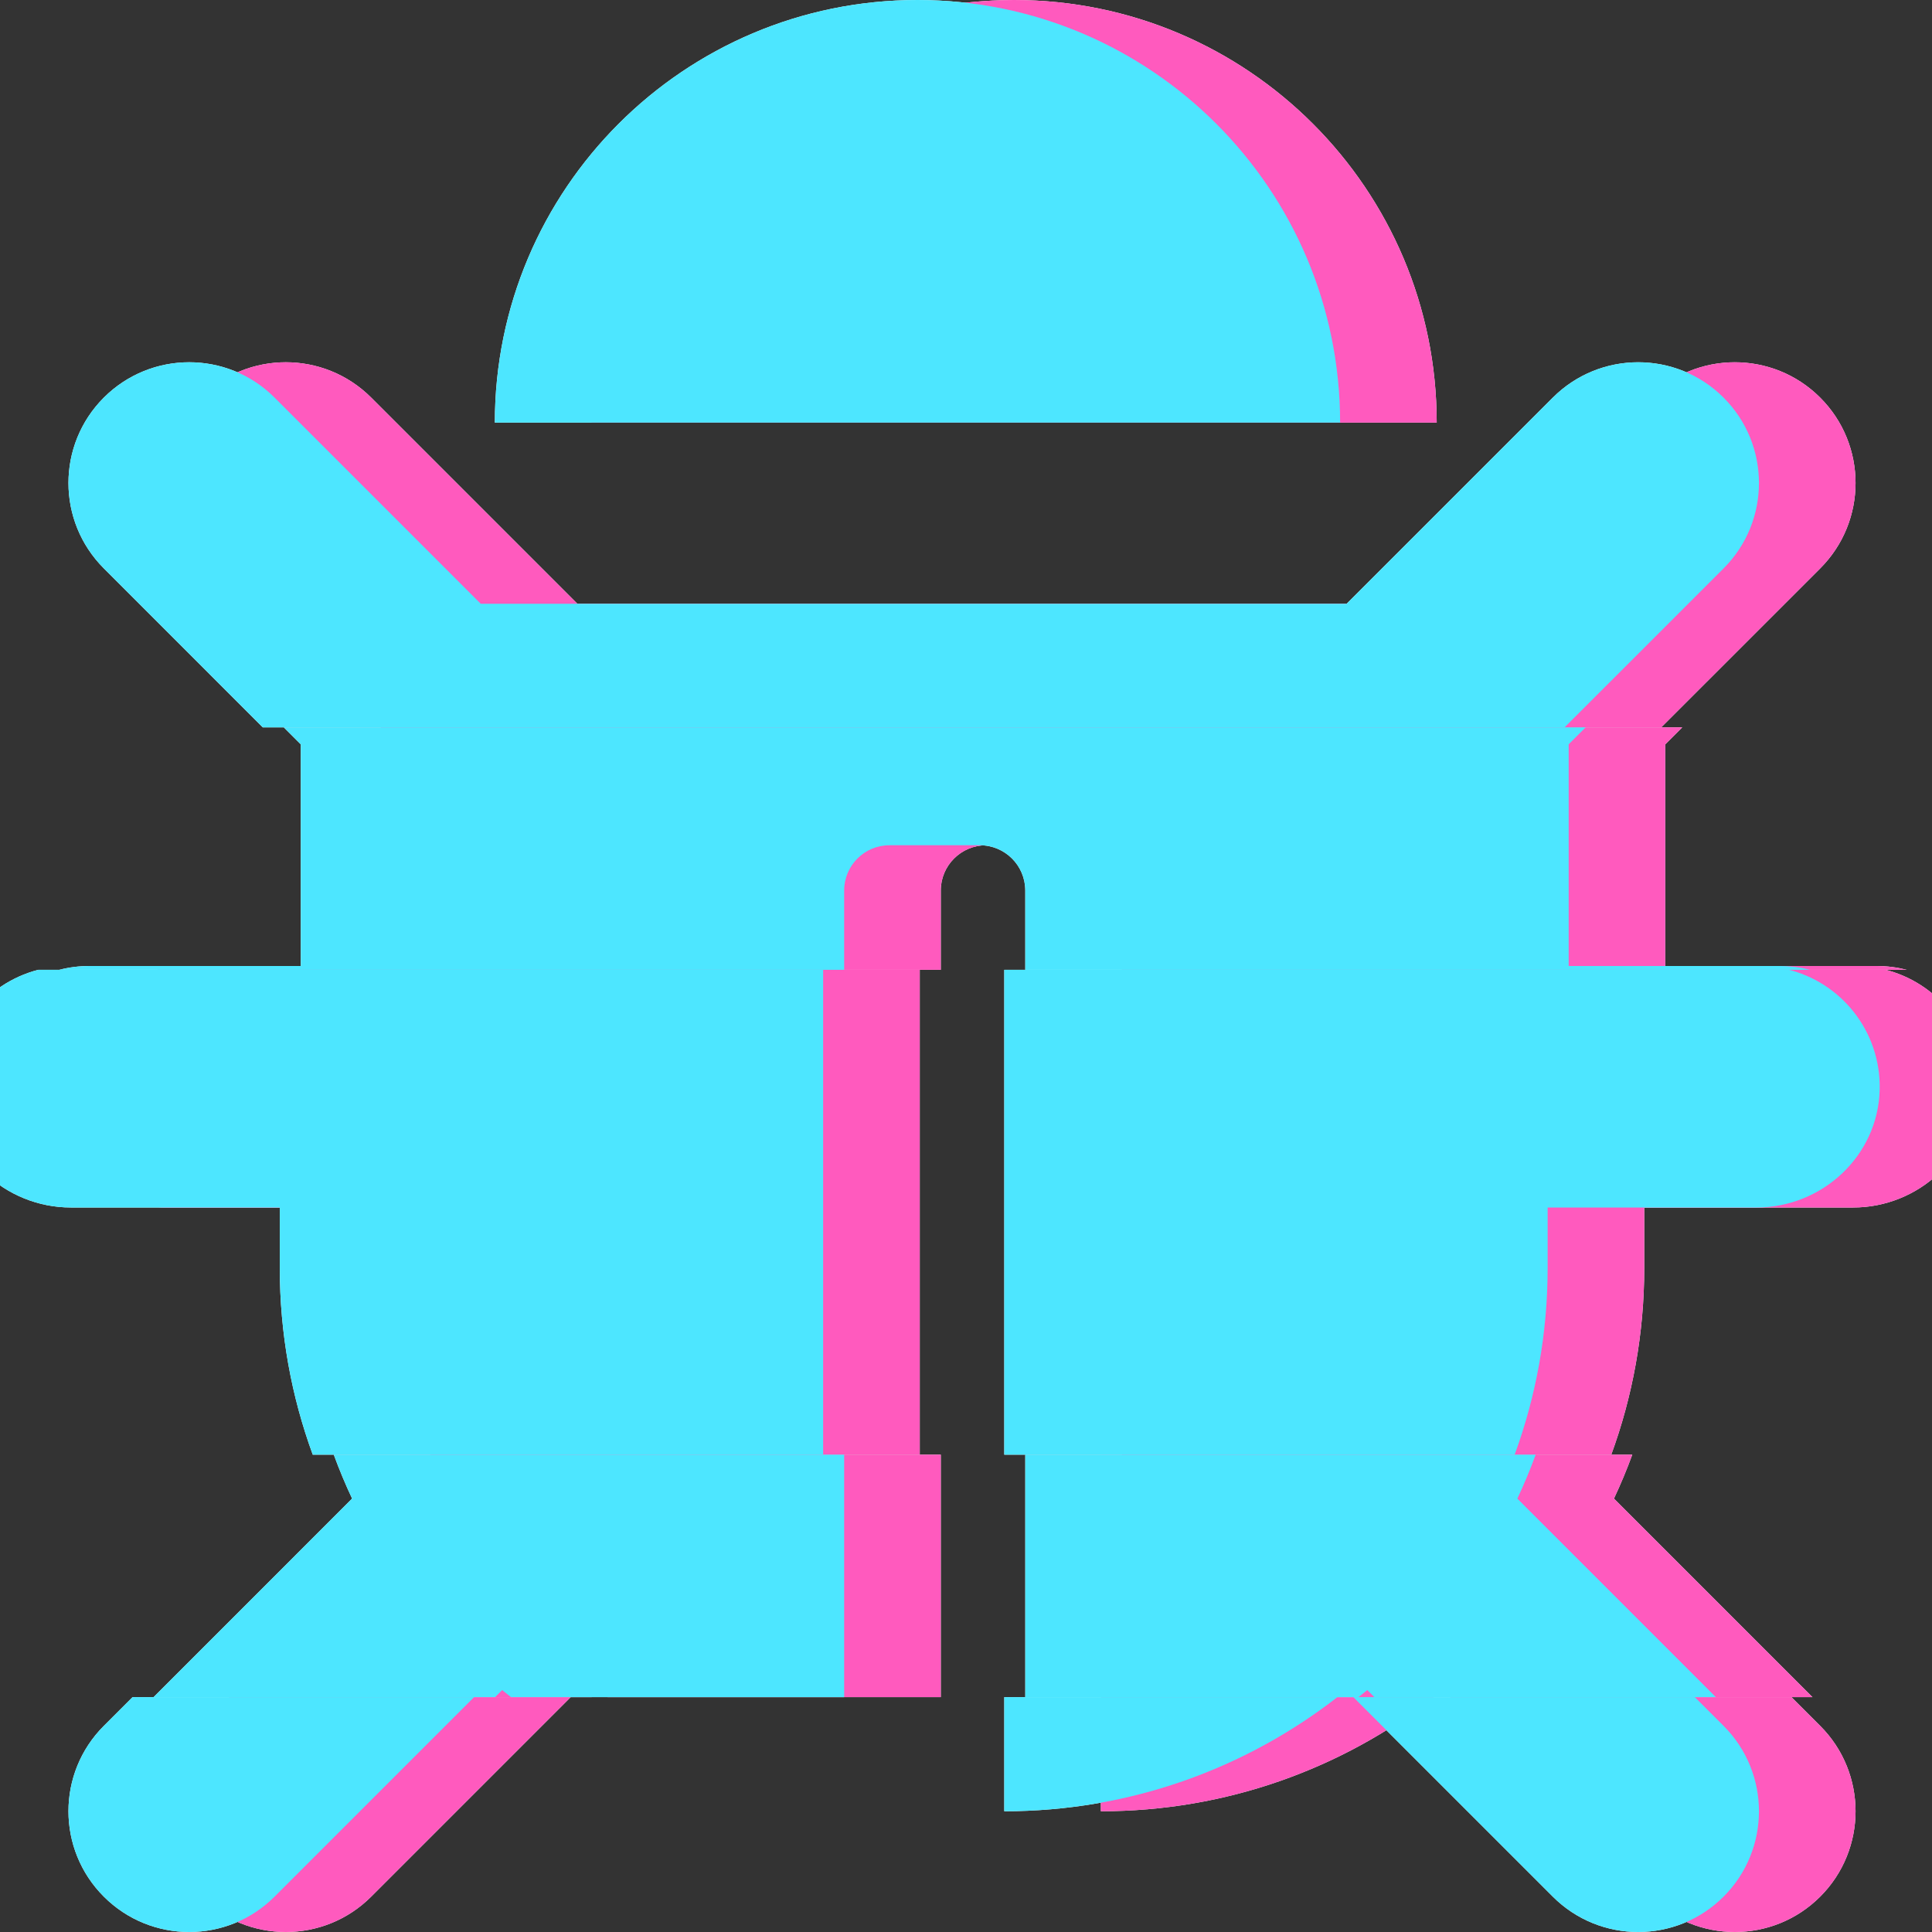 <svg width="85" height="85" viewBox="0 0 85 85" fill="none" xmlns="http://www.w3.org/2000/svg">
<rect x="0" y="0" width="85" height="85" fill="#333333" stroke="none"/>
<g clip-path="url(#clip0)">
<path fill-rule="evenodd" clip-rule="evenodd" d="M16.736 32H74.012L73.265 32.747V42.5H82.562C83.019 42.5 83.463 42.558 83.887 42.667H49.358V39.18C49.358 38.08 48.467 37.188 47.366 37.188H43.382C42.282 37.188 41.39 38.08 41.39 39.18V42.667H6.861C7.285 42.558 7.729 42.5 8.187 42.5H17.483V32.747L16.736 32Z" fill="white"/>
<path fill-rule="evenodd" clip-rule="evenodd" d="M11.007 74.667L19.741 65.932C19.446 65.303 19.176 64.658 18.935 64H41.39V74.667H26.733C26.602 74.565 26.472 74.462 26.343 74.357L26.033 74.667H11.007ZM64.016 74.667H49.358V64H71.813C71.572 64.658 71.303 65.303 71.007 65.932L79.741 74.667H64.715L64.406 74.357C64.277 74.462 64.147 74.565 64.016 74.667Z" fill="white"/>
<path fill-rule="evenodd" clip-rule="evenodd" d="M86.947 47.962C86.868 50.856 84.421 53.125 81.526 53.125H72.34V55.781C72.34 58.674 71.825 61.446 70.884 64.012C70.885 64.008 70.886 64.004 70.888 64H48.434L48.434 42.667H82.962C82.949 42.663 82.935 42.66 82.921 42.656C82.904 42.652 82.887 42.648 82.87 42.644C85.255 43.211 87.018 45.387 86.947 47.962ZM48.434 74.667V79.688C53.958 79.688 59.044 77.812 63.092 74.666C63.223 74.564 63.352 74.461 63.48 74.357L63.79 74.667L72.567 83.444C74.642 85.519 78.006 85.519 80.081 83.444C82.155 81.369 82.155 78.006 80.081 75.931L78.816 74.667M5.936 42.667H40.465L40.465 64H18.01C17.072 61.437 16.558 58.669 16.558 55.781V53.125H7.372C4.478 53.125 2.031 50.856 1.951 47.962C1.881 45.42 3.598 43.267 5.936 42.667ZM10.082 74.667L8.818 75.931C6.743 78.006 6.743 81.369 8.818 83.444C10.892 85.519 14.256 85.519 16.331 83.444L25.108 74.667H10.082ZM73.087 32H15.811L8.818 25.006C6.743 22.932 6.743 19.568 8.818 17.493C10.892 15.419 14.256 15.419 16.331 17.493L25.4 26.562H63.498L72.567 17.494C74.642 15.419 78.006 15.419 80.081 17.494C82.155 19.568 82.155 22.932 80.081 25.007L73.087 32ZM44.615 0C34.346 0 26.021 8.325 26.021 18.594H63.209C63.209 8.325 54.884 0 44.615 0Z" fill="white"/>
<path fill-rule="evenodd" clip-rule="evenodd" d="M12.486 32H69.762L69.015 32.747V42.5H78.312C78.769 42.5 79.213 42.558 79.637 42.667H45.108V39.18C45.108 38.08 44.217 37.188 43.116 37.188H39.132C38.032 37.188 37.14 38.08 37.14 39.18V42.667H2.611C3.035 42.558 3.479 42.5 3.937 42.5H13.233V32.747L12.486 32Z" fill="white"/>
<path fill-rule="evenodd" clip-rule="evenodd" d="M6.757 74.667L15.491 65.932C15.196 65.303 14.926 64.658 14.685 64H37.14V74.667H22.483C22.352 74.565 22.222 74.462 22.093 74.357L21.783 74.667H6.757ZM59.766 74.667H45.108V64H67.563C67.322 64.658 67.053 65.303 66.757 65.932L75.491 74.667H60.465L60.156 74.357C60.027 74.462 59.897 74.565 59.766 74.667Z" fill="white"/>
<path fill-rule="evenodd" clip-rule="evenodd" d="M82.697 47.962C82.618 50.856 80.171 53.125 77.276 53.125H68.09V55.781C68.09 58.674 67.575 61.446 66.634 64.012C66.635 64.008 66.636 64.004 66.638 64H44.184L44.184 42.667H78.712C78.677 42.658 78.641 42.649 78.606 42.641C80.999 43.203 82.768 45.382 82.697 47.962ZM44.184 74.667V79.688C49.708 79.688 54.794 77.812 58.842 74.666C58.973 74.564 59.102 74.461 59.23 74.357L59.54 74.667L68.317 83.444C70.392 85.519 73.756 85.519 75.831 83.444C77.905 81.369 77.905 78.006 75.831 75.931L74.566 74.667M1.686 42.667H36.215L36.215 64H13.76C12.822 61.437 12.309 58.669 12.309 55.781V53.125H3.122C0.228 53.125 -2.219 50.856 -2.299 47.962C-2.369 45.42 -0.652 43.267 1.686 42.667ZM5.832 74.667L4.568 75.931C2.493 78.006 2.493 81.369 4.568 83.444C6.642 85.519 10.006 85.519 12.081 83.444L20.858 74.667H5.832ZM68.837 32H11.561L4.568 25.006C2.493 22.932 2.493 19.568 4.568 17.493C6.642 15.419 10.006 15.419 12.081 17.493L21.15 26.562H59.248L68.317 17.494C70.392 15.419 73.756 15.419 75.831 17.494C77.905 19.568 77.905 22.932 75.831 25.007L68.837 32ZM40.365 0C30.096 0 21.771 8.325 21.771 18.594H58.959C58.959 8.325 50.634 0 40.365 0Z" fill="white"/>
<path fill-rule="evenodd" clip-rule="evenodd" d="M16.736 32H74.012L73.265 32.747V42.5H82.562C83.019 42.5 83.463 42.558 83.887 42.667H49.358V39.18C49.358 38.08 48.467 37.188 47.366 37.188H43.382C42.282 37.188 41.39 38.08 41.39 39.18V42.667H6.861C7.285 42.558 7.729 42.5 8.187 42.5H17.483V32.747L16.736 32Z" fill="#FF5ABE" style="mix-blend-mode:multiply"/>
<path fill-rule="evenodd" clip-rule="evenodd" d="M11.007 74.667L19.741 65.932C19.446 65.303 19.176 64.658 18.935 64H41.39V74.667H26.733C26.602 74.565 26.472 74.462 26.343 74.357L26.033 74.667H11.007ZM64.016 74.667H49.358V64H71.813C71.572 64.658 71.303 65.303 71.007 65.932L79.741 74.667H64.715L64.406 74.357C64.277 74.462 64.147 74.565 64.016 74.667Z" fill="#FF5ABE" style="mix-blend-mode:multiply"/>
<path fill-rule="evenodd" clip-rule="evenodd" d="M86.947 47.962C86.868 50.856 84.421 53.125 81.526 53.125H72.34V55.781C72.34 58.674 71.825 61.446 70.884 64.012C70.885 64.008 70.886 64.004 70.888 64H48.434L48.434 42.667H82.962C82.949 42.663 82.935 42.66 82.921 42.656C82.904 42.652 82.887 42.648 82.87 42.644C85.255 43.211 87.018 45.387 86.947 47.962ZM48.434 74.667V79.688C53.958 79.688 59.044 77.812 63.092 74.666C63.223 74.564 63.352 74.461 63.48 74.357L63.79 74.667L72.567 83.444C74.642 85.519 78.006 85.519 80.081 83.444C82.155 81.369 82.155 78.006 80.081 75.931L78.816 74.667M5.936 42.667H40.465L40.465 64H18.01C17.072 61.437 16.558 58.669 16.558 55.781V53.125H7.372C4.478 53.125 2.031 50.856 1.951 47.962C1.881 45.42 3.598 43.267 5.936 42.667ZM10.082 74.667L8.818 75.931C6.743 78.006 6.743 81.369 8.818 83.444C10.892 85.519 14.256 85.519 16.331 83.444L25.108 74.667H10.082ZM73.087 32H15.811L8.818 25.006C6.743 22.932 6.743 19.568 8.818 17.493C10.892 15.419 14.256 15.419 16.331 17.493L25.4 26.562H63.498L72.567 17.494C74.642 15.419 78.006 15.419 80.081 17.494C82.155 19.568 82.155 22.932 80.081 25.007L73.087 32ZM44.615 0C34.346 0 26.021 8.325 26.021 18.594H63.209C63.209 8.325 54.884 0 44.615 0Z" fill="#FF5ABE" style="mix-blend-mode:multiply"/>
<path fill-rule="evenodd" clip-rule="evenodd" d="M12.486 32H69.762L69.015 32.747V42.5H78.312C78.769 42.5 79.213 42.558 79.637 42.667H45.108V39.18C45.108 38.08 44.217 37.188 43.116 37.188H39.132C38.032 37.188 37.14 38.08 37.14 39.18V42.667H2.611C3.035 42.558 3.479 42.5 3.937 42.5H13.233V32.747L12.486 32Z" fill="#4DE6FF" style="mix-blend-mode:multiply"/>
<path fill-rule="evenodd" clip-rule="evenodd" d="M6.757 74.667L15.491 65.932C15.196 65.303 14.926 64.658 14.685 64H37.14V74.667H22.483C22.352 74.565 22.222 74.462 22.093 74.357L21.783 74.667H6.757ZM59.766 74.667H45.108V64H67.563C67.322 64.658 67.053 65.303 66.757 65.932L75.491 74.667H60.465L60.156 74.357C60.027 74.462 59.897 74.565 59.766 74.667Z" fill="#4DE6FF" style="mix-blend-mode:multiply"/>
<path fill-rule="evenodd" clip-rule="evenodd" d="M82.697 47.962C82.618 50.856 80.171 53.125 77.276 53.125H68.09V55.781C68.09 58.674 67.575 61.446 66.634 64.012C66.635 64.008 66.636 64.004 66.638 64H44.184L44.184 42.667H78.712C78.677 42.658 78.641 42.649 78.606 42.641C80.999 43.203 82.768 45.382 82.697 47.962ZM44.184 74.667V79.688C49.708 79.688 54.794 77.812 58.842 74.666C58.973 74.564 59.102 74.461 59.23 74.357L59.54 74.667L68.317 83.444C70.392 85.519 73.756 85.519 75.831 83.444C77.905 81.369 77.905 78.006 75.831 75.931L74.566 74.667M1.686 42.667H36.215L36.215 64H13.76C12.822 61.437 12.309 58.669 12.309 55.781V53.125H3.122C0.228 53.125 -2.219 50.856 -2.299 47.962C-2.369 45.42 -0.652 43.267 1.686 42.667ZM5.832 74.667L4.568 75.931C2.493 78.006 2.493 81.369 4.568 83.444C6.642 85.519 10.006 85.519 12.081 83.444L20.858 74.667H5.832ZM68.837 32H11.561L4.568 25.006C2.493 22.932 2.493 19.568 4.568 17.493C6.642 15.419 10.006 15.419 12.081 17.493L21.15 26.562H59.248L68.317 17.494C70.392 15.419 73.756 15.419 75.831 17.494C77.905 19.568 77.905 22.932 75.831 25.007L68.837 32ZM40.365 0C30.096 0 21.771 8.325 21.771 18.594H58.959C58.959 8.325 50.634 0 40.365 0Z" fill="#4DE6FF" style="mix-blend-mode:multiply"/>
</g>
<defs>
<clipPath id="clip0">
<rect width="85" height="85" fill="white"/>
</clipPath>
</defs>
</svg>
